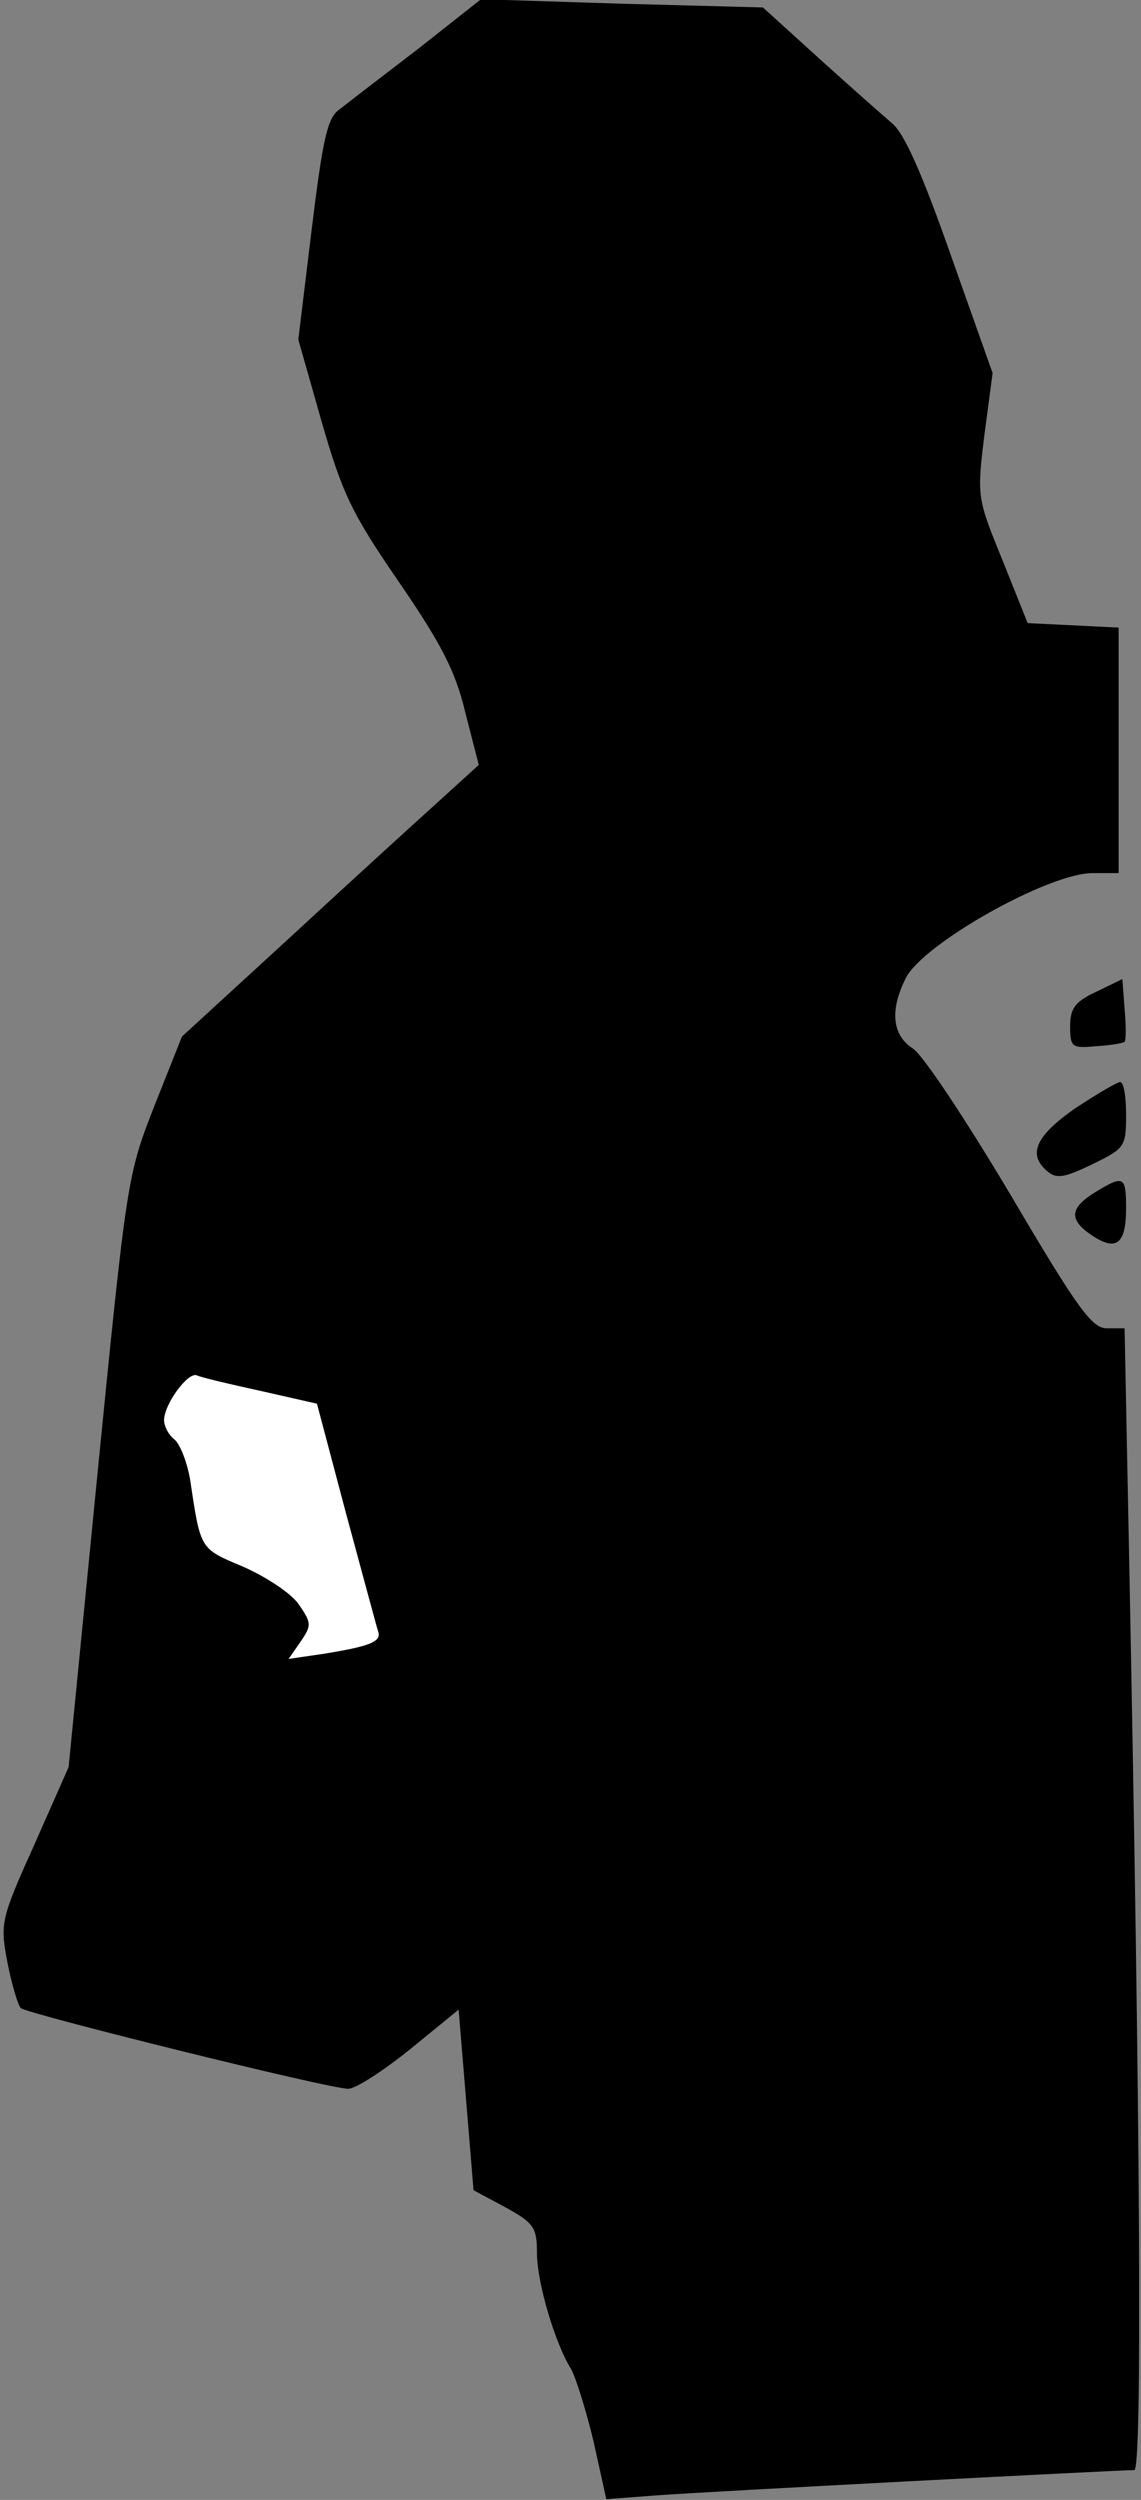 <?xml version="1.0" standalone="no"?>
<!DOCTYPE svg PUBLIC "-//W3C//DTD SVG 20010904//EN"
 "http://www.w3.org/TR/2001/REC-SVG-20010904/DTD/svg10.dtd">
<svg version="1.0" xmlns="http://www.w3.org/2000/svg"
 width="153pt" height="335pt" viewBox="0 0 153 335"
 preserveAspectRatio="xMidYMid meet">
<rect x="0" y="0" width="153" height="335" fill="#808080" stroke="none"/>
<g transform="translate(0,335) scale(0.1,-0.1)"
fill="#000000" stroke="none">
<path fill="#000000" stroke="none" d="M560 3284 c-47 -36 -94 -72 -104 -80
-17 -11 -23 -39 -38 -161 l-18 -148 31 -109 c28 -97 40 -123 104 -216 57 -83
76 -120 89 -175 l18 -70 -55 -50 c-30 -27 -120 -109 -199 -182 l-144 -132 -37
-93 c-36 -92 -37 -97 -76 -490 l-39 -396 -46 -104 c-45 -100 -46 -105 -36
-158 6 -30 14 -57 18 -61 10 -8 417 -109 439 -108 10 0 47 24 83 53 l65 53 10
-121 10 -121 43 -23 c38 -21 42 -27 42 -61 0 -39 24 -121 46 -156 6 -11 20
-55 30 -97 l17 -77 66 5 c65 5 622 34 642 34 11 0 8 467 -7 1227 l-6 303 -24
0 c-20 0 -40 28 -129 179 -59 99 -117 187 -131 196 -28 18 -31 52 -9 95 24 46
191 140 250 140 l35 0 0 165 0 164 -61 3 -61 3 -34 85 c-34 83 -34 85 -24 167
l11 83 -56 158 c-38 108 -62 163 -79 177 -13 11 -57 50 -98 87 l-75 68 -189 5
-189 6 -85 -67z"/>
<path fill="#ffffff" stroke="none" d="M350 1486 l75 -17 39 -147 c22 -81 41
-152 43 -158 5 -14 -11 -20 -72 -30 l-48 -7 16 23 c15 22 15 25 -3 51 -11 15
-45 37 -75 50 -57 24 -56 22 -70 116 -4 23 -13 47 -21 54 -8 6 -14 18 -14 26
0 21 32 65 44 60 6 -3 45 -12 86 -21z"/>
<path fill="#000000" stroke="none" d="M1470 2021 c-28 -13 -35 -22 -35 -46 0
-28 2 -30 34 -27 19 1 37 4 39 6 2 2 2 22 0 44 l-3 40 -35 -17z"/>
<path fill="#000000" stroke="none" d="M1442 1865 c-53 -37 -65 -62 -37 -85
12 -10 23 -8 60 10 43 21 45 23 45 66 0 24 -3 44 -8 44 -4 0 -31 -16 -60 -35z"/>
<path fill="#000000" stroke="none" d="M1468 1752 c-34 -21 -35 -37 -3 -58 32
-21 45 -11 45 37 0 43 -3 45 -42 21z"/>
</g>
</svg>

